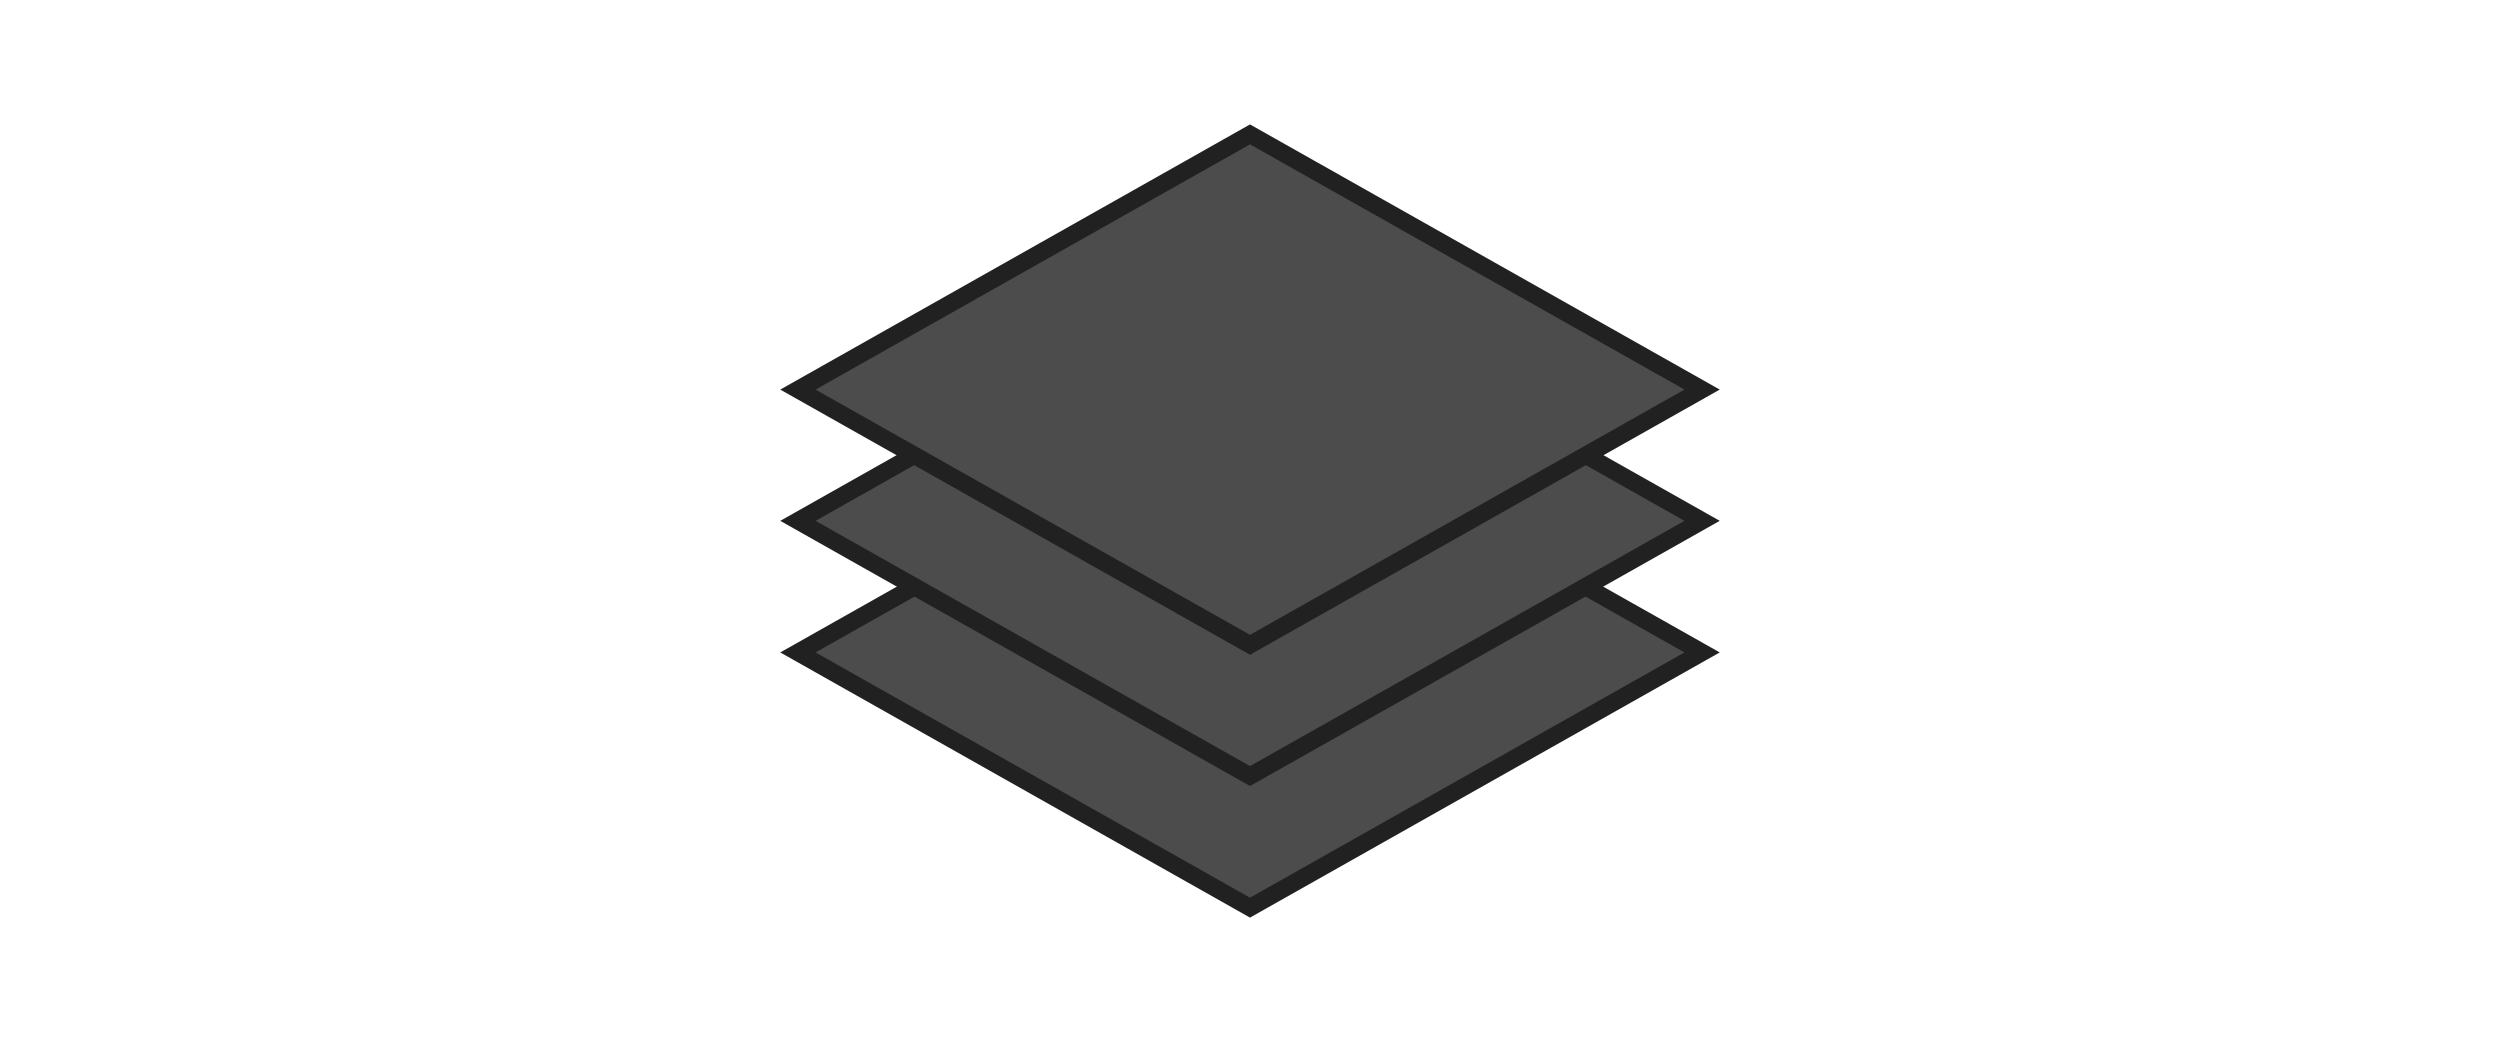 <?xml version="1.0" encoding="UTF-8"?><svg id="Layer_1" xmlns="http://www.w3.org/2000/svg" viewBox="0 0 72 30"><defs><style>.cls-1{fill:#4c4c4c;stroke:#212121;stroke-miterlimit:10;stroke-width:.5px;}</style></defs><path class="cls-1" d="M36,26.14l-13.02-7.35,13.02-7.35,13.02,7.35-13.02,7.35Z"/><path class="cls-1" d="M36,22.35l-13.02-7.35,13.02-7.35,13.02,7.35-13.02,7.35Z"/><path class="cls-1" d="M36,18.57l-13.02-7.35,13.02-7.35,13.02,7.35-13.02,7.35Z"/></svg>